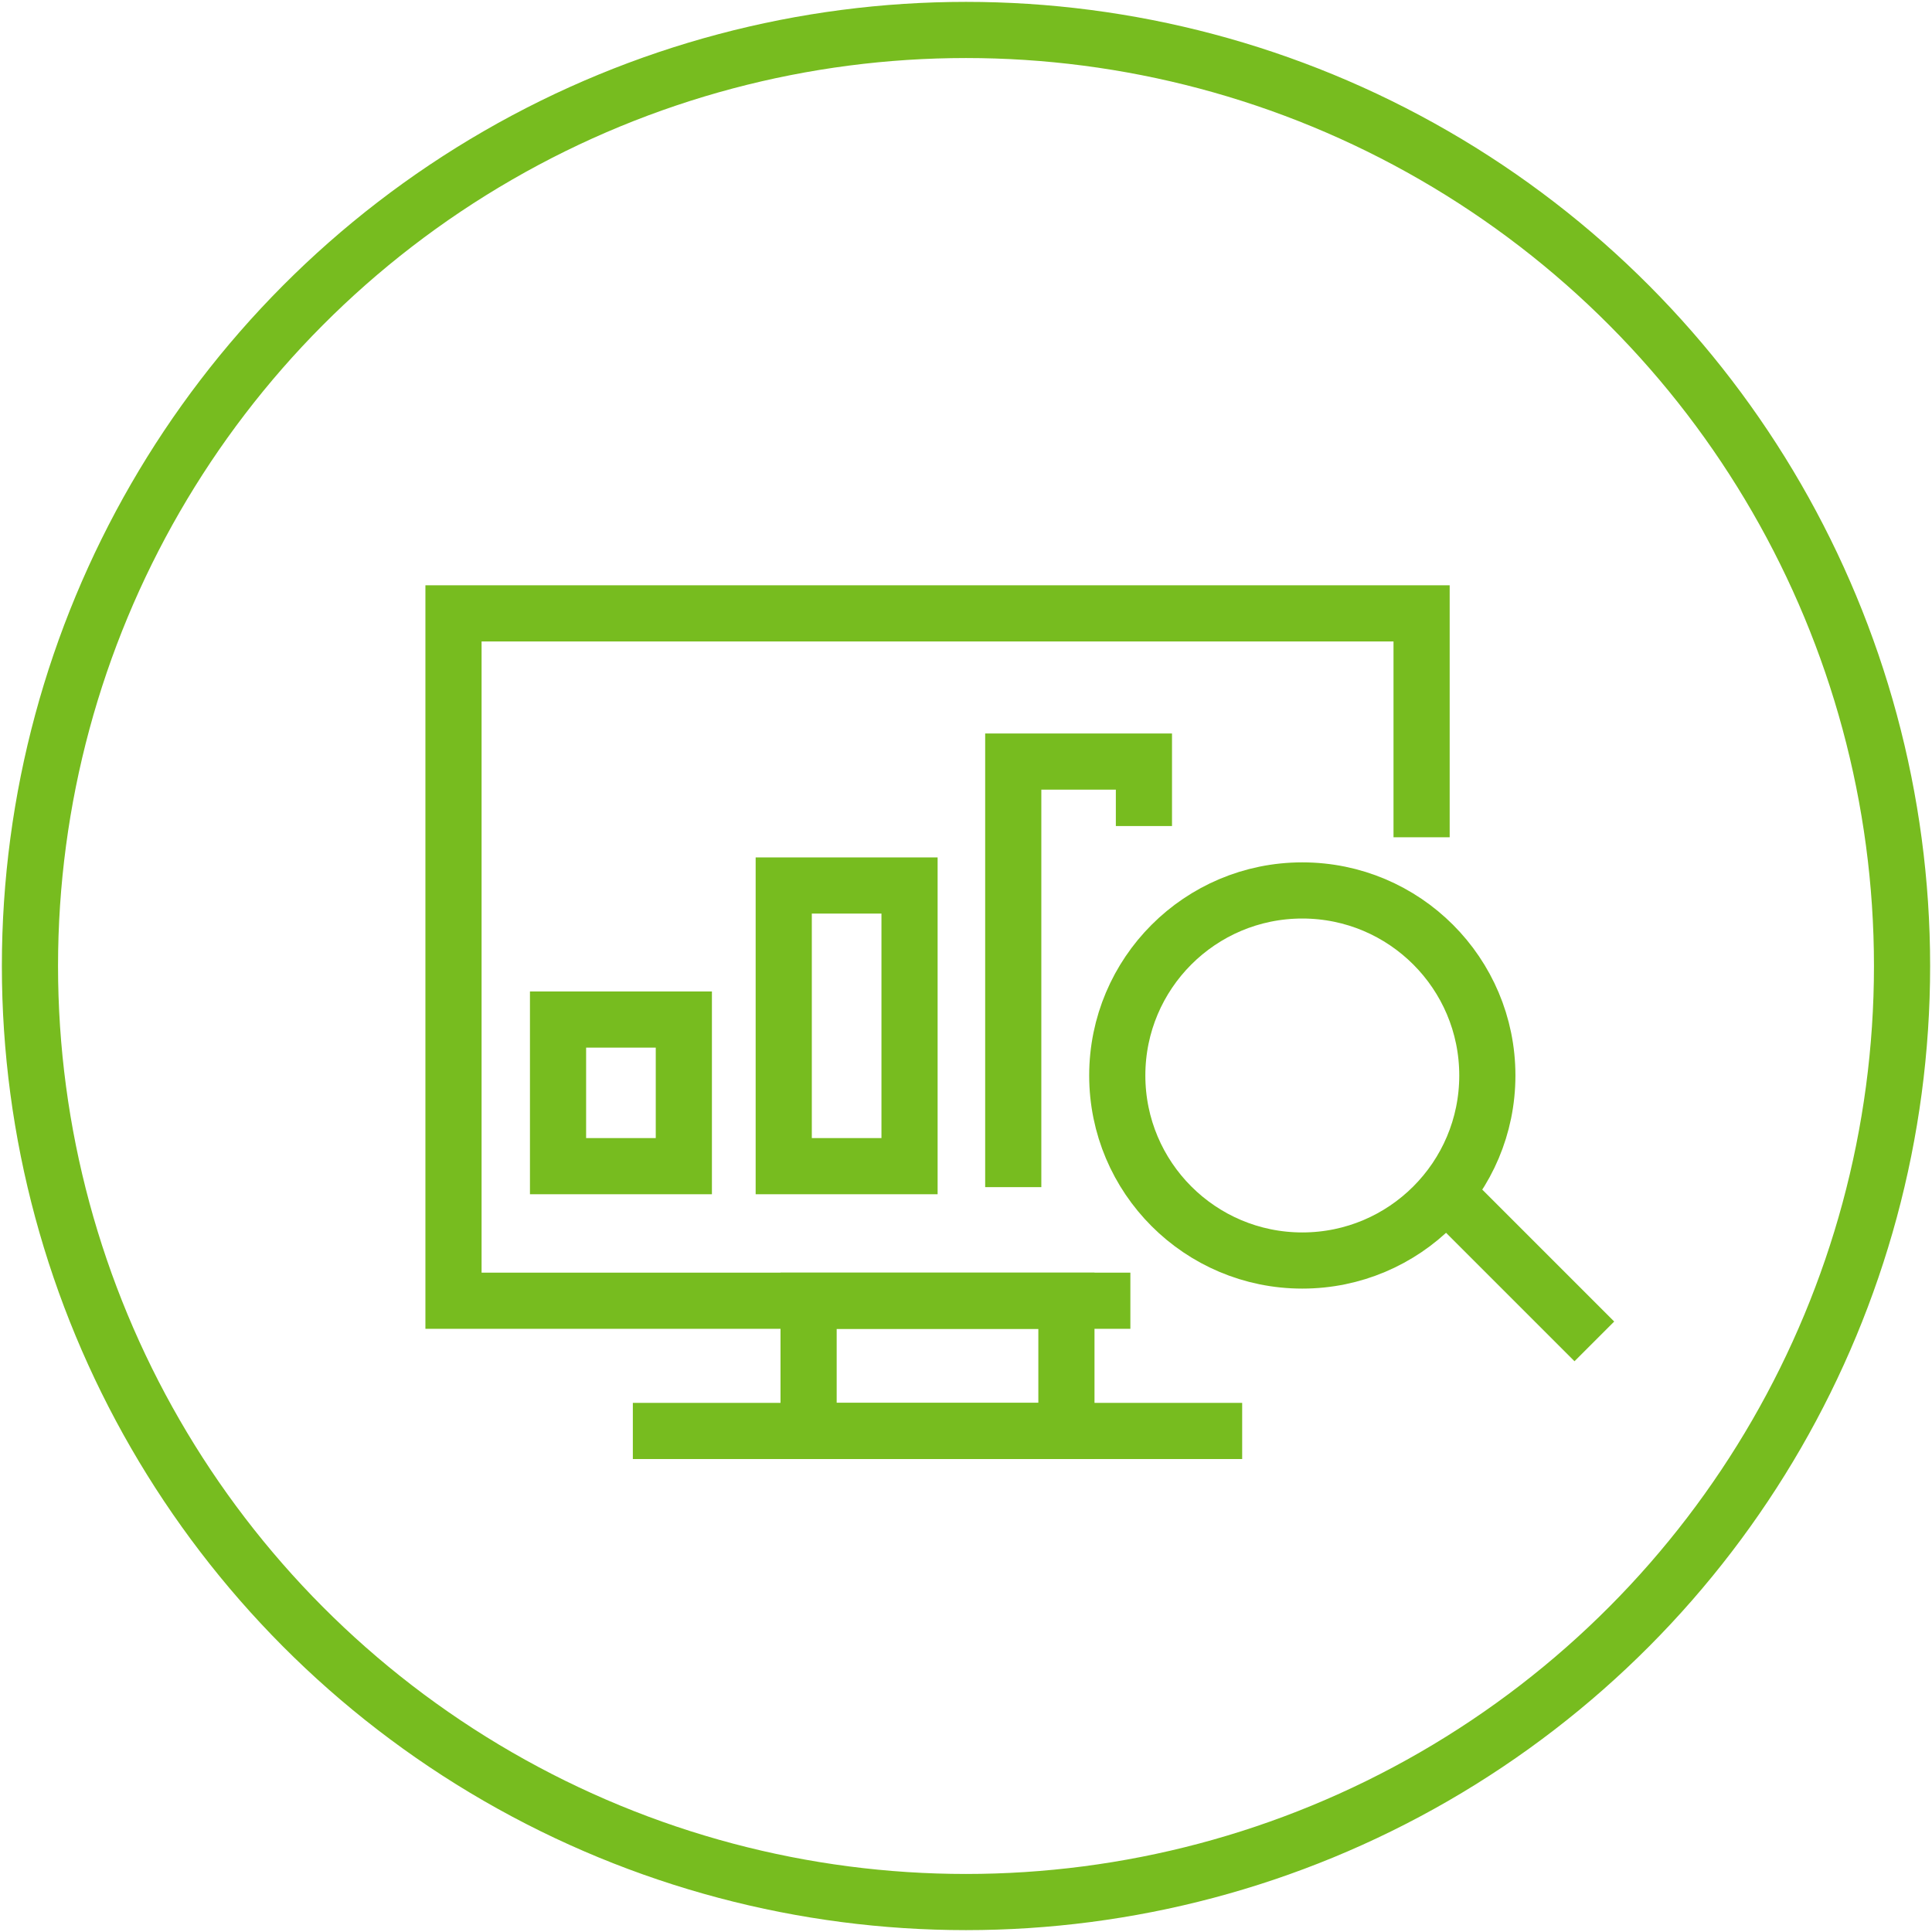 <svg id="Ebene_1" data-name="Ebene 1" xmlns="http://www.w3.org/2000/svg" width="258" height="258" viewBox="0 0 258 258">
  <defs>
    <style>
      .cls-1 {
        fill: none;
        stroke: #77bc1f;
        stroke-miterlimit: 10;
        stroke-width: 7.5px;
      }
    </style>
  </defs>
  <title>033-Monitoring</title>
  <g>
    <g>
      <g>
        <rect class="cls-1" x="74.52" y="136.15" width="16.8" height="19.58"/>
        <rect class="cls-1" x="104.66" y="118.25" width="16.8" height="37.48"/>
      </g>
      <line class="cls-1" x1="84.51" y1="191.09" x2="165.88" y2="191.09"/>
      <g>
        <circle class="cls-1" cx="173.91" cy="143.62" r="24.71"/>
        <line class="cls-1" x1="193.04" y1="159.26" x2="212.91" y2="179.13"/>
      </g>
      <polyline class="cls-1" points="189.84 111.81 189.84 81.91 60.56 81.91 60.56 173.7 150.95 173.7"/>
      <rect class="cls-1" x="107.98" y="173.7" width="34.43" height="17.39"/>
      <polyline class="cls-1" points="135.31 158.53 135.31 101.7 152.76 101.7 152.76 110.31"/>
    </g>
    <circle class="cls-1" cx="129" cy="129" r="125"/>
  </g>
</svg>
